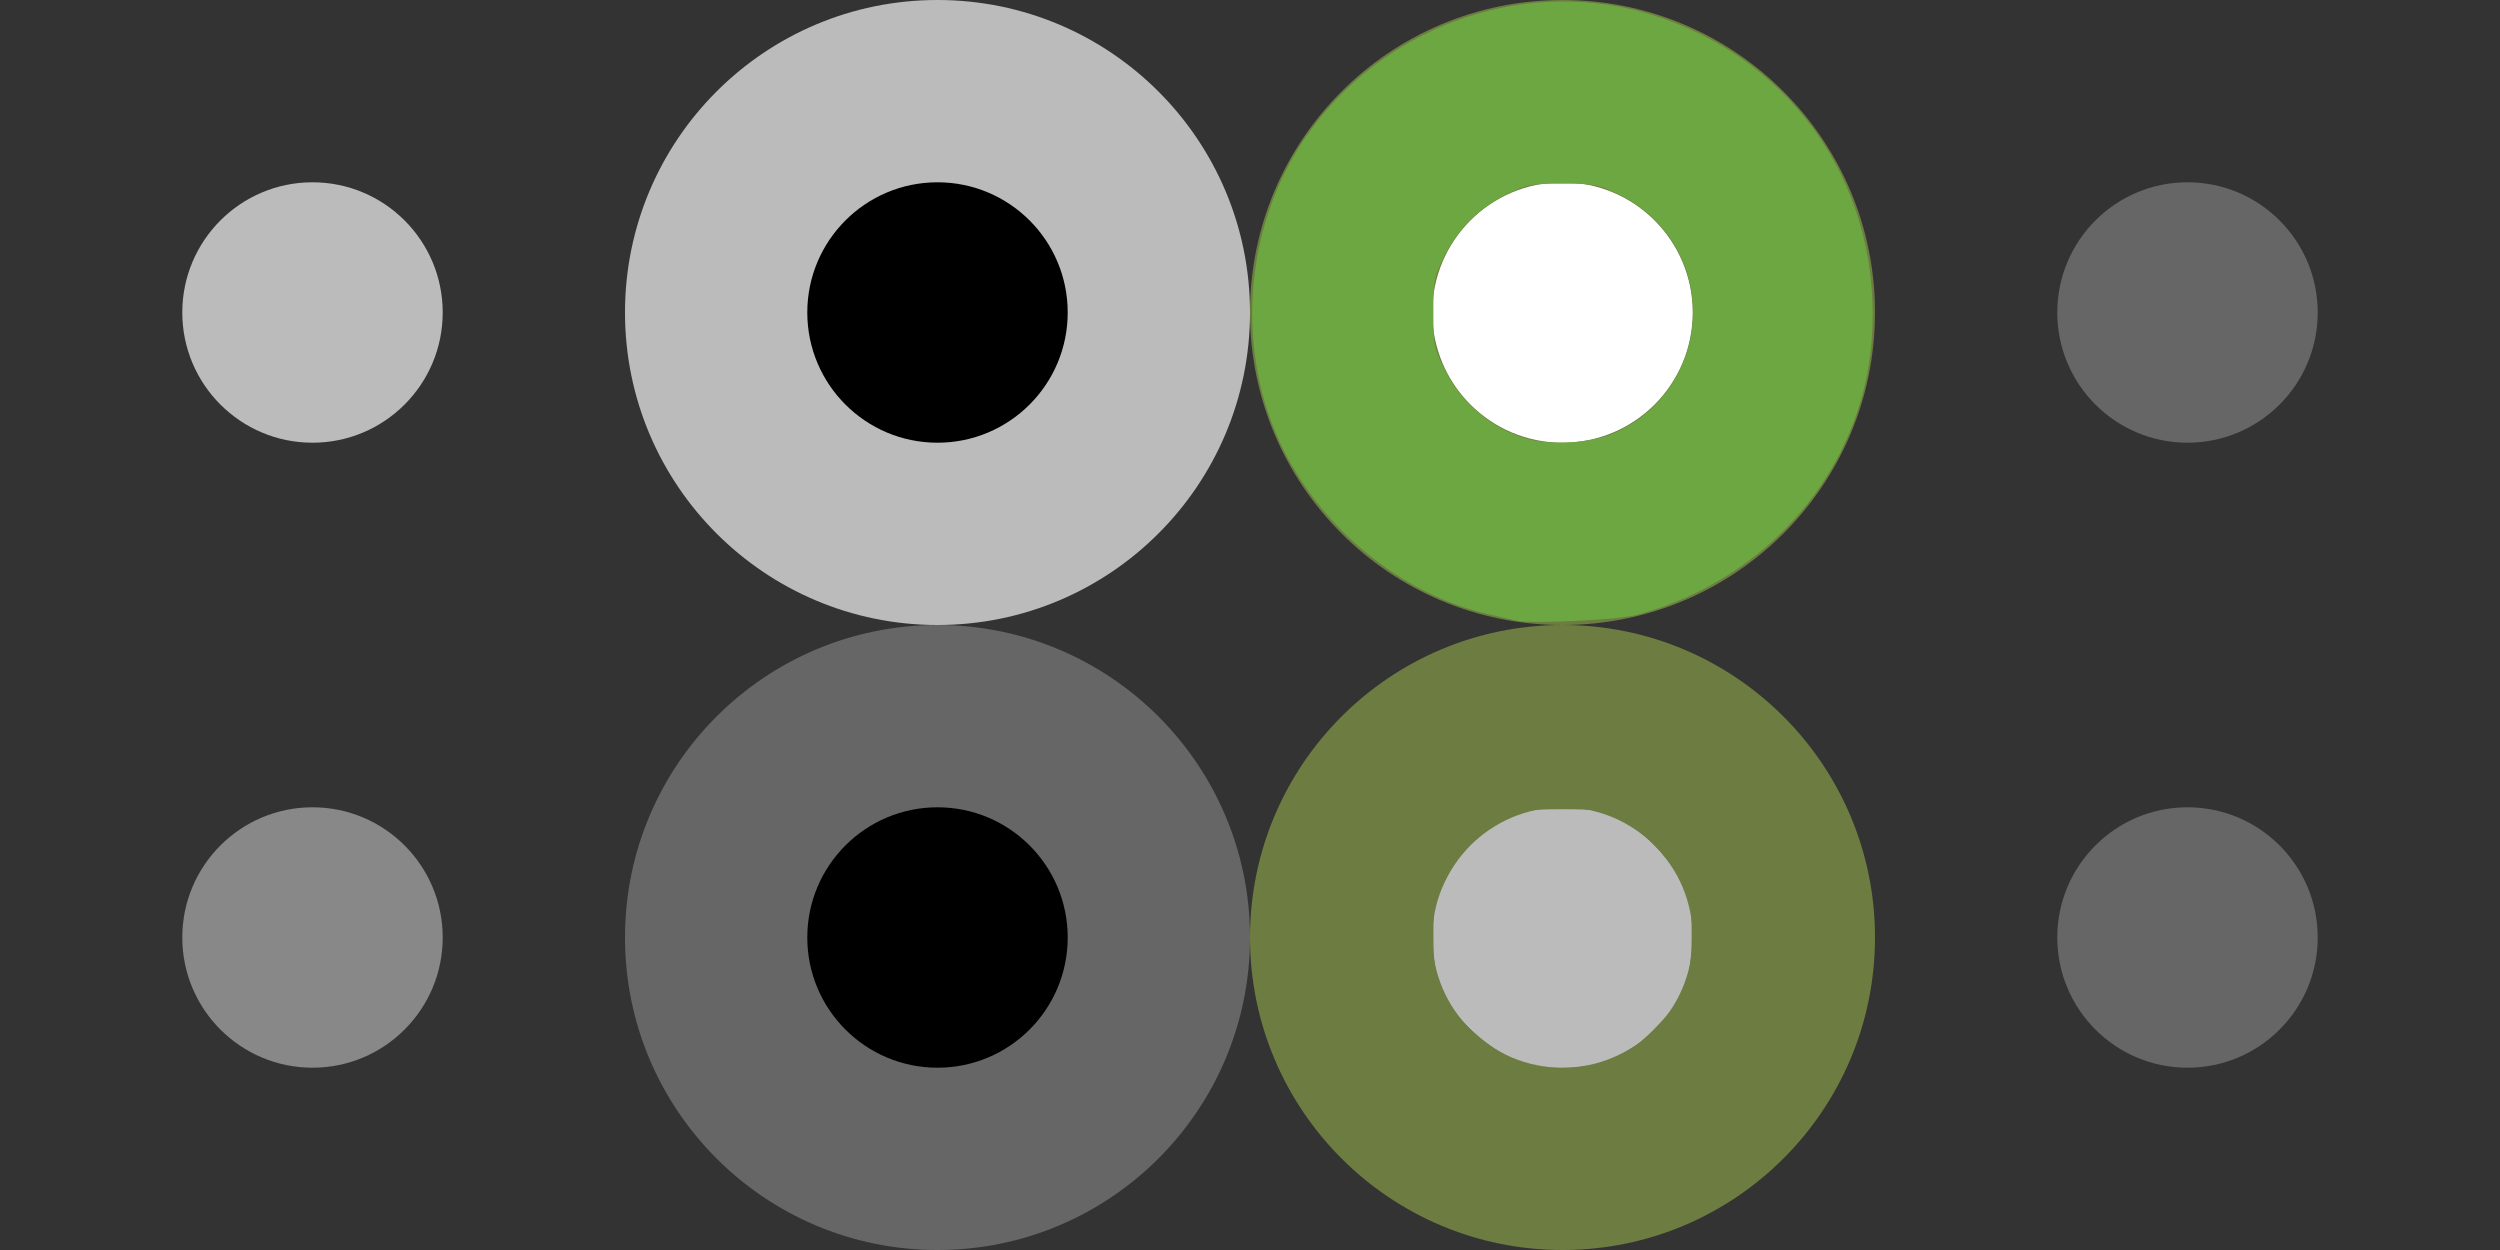 <?xml version="1.0" encoding="UTF-8" standalone="no"?>
<svg
   xmlns:dc="http://purl.org/dc/elements/1.1/"
   xmlns:cc="http://creativecommons.org/ns#"
   xmlns:rdf="http://www.w3.org/1999/02/22-rdf-syntax-ns#"
   xmlns:svg="http://www.w3.org/2000/svg"
   xmlns="http://www.w3.org/2000/svg"
   xmlns:sodipodi="http://sodipodi.sourceforge.net/DTD/sodipodi-0.dtd"
   xmlns:inkscape="http://www.inkscape.org/namespaces/inkscape"
   version="1.1"
   width="96"
   height="48"
   stroke="none"
   id="svg50"
   sodipodi:docname="alldesktops.svg"
   inkscape:version="0.92.3 (2405546, 2018-03-11)">
  <rect width="100%" height="100%" fill="#333333" stroke="none"/>
  <defs
     id="defs54" />
  <sodipodi:namedview
     pagecolor="#ffffff"
     bordercolor="#666666"
     borderopacity="1"
     objecttolerance="10"
     gridtolerance="10"
     guidetolerance="10"
     inkscape:pageopacity="0"
     inkscape:pageshadow="2"
     inkscape:window-width="1920"
     inkscape:window-height="1060"
     id="namedview52"
     showgrid="false"
     inkscape:zoom="8.1611908"
     inkscape:cx="49.757685"
     inkscape:cy="29.047633"
     inkscape:window-x="1920"
     inkscape:window-y="0"
     inkscape:window-maximized="1"
     inkscape:current-layer="svg50" />
  <!--standard-->
  <g
     id="g12">
    <g
       id="active-center"
       transform="translate(0,0)">
      <circle
         cx="12"
         cy="12"
         r="12"
         opacity="0"
         id="circle2" />
      <circle
         cx="12"
         cy="12"
         r="5"
         fill="#bbb"
         id="circle4" />
    </g>
    <g
       id="inactive-center"
       transform="translate(0,24)">
      <circle
         cx="12"
         cy="12"
         r="12"
         opacity="0"
         id="circle7" />
      <circle
         cx="12"
         cy="12"
         r="5"
         fill="#888"
         id="circle9" />
    </g>
  </g>
  <!--hover-->
  <g
     id="g24">
    <g
       id="hover-center"
       transform="translate(24,0)">
      <circle
         cx="12"
         cy="12"
         r="12"
         fill="#bbb"
         id="circle14" />
      <circle
         cx="12"
         cy="12"
         r="5"
         fill="#000"
         id="circle16" />
    </g>
    <g
       id="hover-inactive-center"
       transform="translate(24,24)">
      <circle
         cx="12"
         cy="12"
         r="12"
         fill="#666"
         id="circle19" />
      <circle
         cx="12"
         cy="12"
         r="5"
         fill="#000"
         id="circle21" />
    </g>
  </g>
  <!--pressed-->
  <g
     id="g36">
    <g
       id="pressed-center"
       transform="translate(48,0)">
      <circle
         cx="12"
         cy="12"
         r="12"
         fill="#6d7c41"
         id="circle26" />
      <circle
         cx="12"
         cy="12"
         r="5"
         fill="#fff"
         id="circle28" />
    </g>
    <g
       id="pressed-inactive-center"
       transform="translate(48,24)">
      <circle
         cx="12"
         cy="12"
         r="12"
         fill="#6d7c41"
         id="circle31" />
      <circle
         cx="12"
         cy="12"
         r="5"
         fill="#bbb"
         id="circle33" />
    </g>
  </g>
  <!--disabled-->
  <g
     id="g48">
    <g
       id="deactivated-center"
       transform="translate(72,0)">
      <circle
         cx="12"
         cy="12"
         r="12"
         opacity="0"
         id="circle38" />
      <circle
         cx="12"
         cy="12"
         r="5"
         fill="#666"
         id="circle40" />
    </g>
    <g
       id="deactivated-inactive-center"
       transform="translate(72,24)">
      <circle
         cx="12"
         cy="12"
         r="12"
         opacity="0"
         id="circle43" />
      <circle
         cx="12"
         cy="12"
         r="5"
         fill="#666"
         id="circle45" />
    </g>
  </g>
  <path
     style="fill:#6da741;fill-opacity:1;stroke-width:0.123"
     d="M 58.225,23.831 C 58.09,23.8 57.597,23.687 57.13,23.58 53.777,22.813 50.644,20.224 49.147,16.982 47.372,13.141 47.852,8.355 50.352,4.964 53.374,0.864 58.722,-0.919 63.488,0.585 68.968,2.314 72.33,7.34 71.868,13.117 71.472,18.069 67.91,22.227 62.881,23.607 c -0.713,0.196 -4.084,0.358 -4.656,0.225 z m 3.615,-7.146 c 0.371,-0.141 0.92,-0.453 1.22,-0.692 2.974,-2.372 2.47,-6.93 -0.945,-8.547 -0.766,-0.363 -0.92,-0.391 -2.113,-0.391 -1.193,0 -1.347,0.029 -2.113,0.391 -1.069,0.506 -1.952,1.39 -2.459,2.459 -0.363,0.767 -0.391,0.918 -0.389,2.113 0.002,1.194 0.03,1.344 0.392,2.087 0.661,1.357 1.836,2.359 3.224,2.748 0.877,0.246 2.294,0.172 3.183,-0.167 z"
     id="path866"
     inkscape:connector-curvature="0" />
  <path
     style="fill:#6d7c41;fill-opacity:1;stroke-width:0.123"
     d="m 57.551,47.684 c -1.344,-0.3 -1.909,-0.51 -3.149,-1.17 -3.596,-1.913 -5.993,-5.521 -6.269,-9.436 -0.43,-6.107 3.287,-11.259 9.173,-12.713 1.393,-0.344 3.805,-0.366 5.208,-0.048 4.389,0.997 7.759,4.204 9.029,8.594 0.246,0.851 0.283,1.248 0.283,3.061 -8.8e-5,1.589 -0.05,2.263 -0.21,2.841 -1.01,3.651 -3.142,6.283 -6.381,7.88 -1.754,0.865 -2.826,1.121 -4.927,1.177 -1.365,0.037 -1.928,-0.001 -2.757,-0.186 z m 4.534,-7.125 c 0.642,-0.296 1.055,-0.6 1.586,-1.168 1,-1.069 1.283,-1.82 1.289,-3.419 0.004,-1.13 -0.026,-1.29 -0.389,-2.055 -0.488,-1.031 -1.434,-2 -2.425,-2.486 -0.684,-0.335 -0.834,-0.36 -2.144,-0.36 -1.295,0 -1.466,0.028 -2.107,0.343 -1.081,0.531 -1.862,1.309 -2.394,2.387 -0.443,0.895 -0.461,0.984 -0.457,2.165 0.004,0.991 0.059,1.37 0.286,1.94 0.532,1.338 2.072,2.655 3.539,3.026 0.252,0.064 0.884,0.096 1.404,0.071 0.746,-0.035 1.127,-0.129 1.812,-0.445 z"
     id="path868"
     inkscape:connector-curvature="0" />
  <path
     style="fill:#6d7c41;fill-opacity:1;stroke-width:0.123"
     d="m 57.139,47.549 c -4.25,-1.077 -7.676,-4.572 -8.739,-8.914 -0.311,-1.268 -0.28,-3.951 0.062,-5.336 1.061,-4.307 4.086,-7.487 8.301,-8.727 2.03,-0.597 4.932,-0.549 6.882,0.115 3.666,1.248 6.455,4.046 7.703,7.731 0.3,0.886 0.337,1.194 0.388,3.199 0.049,1.959 0.026,2.337 -0.198,3.225 -0.308,1.217 -1.167,3.07 -1.899,4.096 -1.159,1.624 -3.17,3.204 -5.129,4.029 -1.532,0.645 -1.978,0.726 -4.262,0.778 -1.844,0.042 -2.279,0.014 -3.107,-0.196 z m 4.762,-6.861 c 0.563,-0.216 0.938,-0.486 1.599,-1.151 0.988,-0.993 1.247,-1.47 1.426,-2.623 0.185,-1.185 0.072,-2.17 -0.344,-3.027 -0.442,-0.907 -1.495,-2 -2.376,-2.463 -0.637,-0.335 -0.753,-0.354 -2.204,-0.354 -1.508,0 -1.543,0.006 -2.296,0.414 -0.944,0.512 -1.727,1.333 -2.249,2.358 -0.324,0.636 -0.408,0.964 -0.452,1.765 -0.062,1.122 0.183,2.3 0.606,2.919 0.693,1.013 1.86,1.96 2.85,2.314 0.854,0.305 2.429,0.235 3.44,-0.153 z"
     id="path870"
     inkscape:connector-curvature="0" />
</svg>
